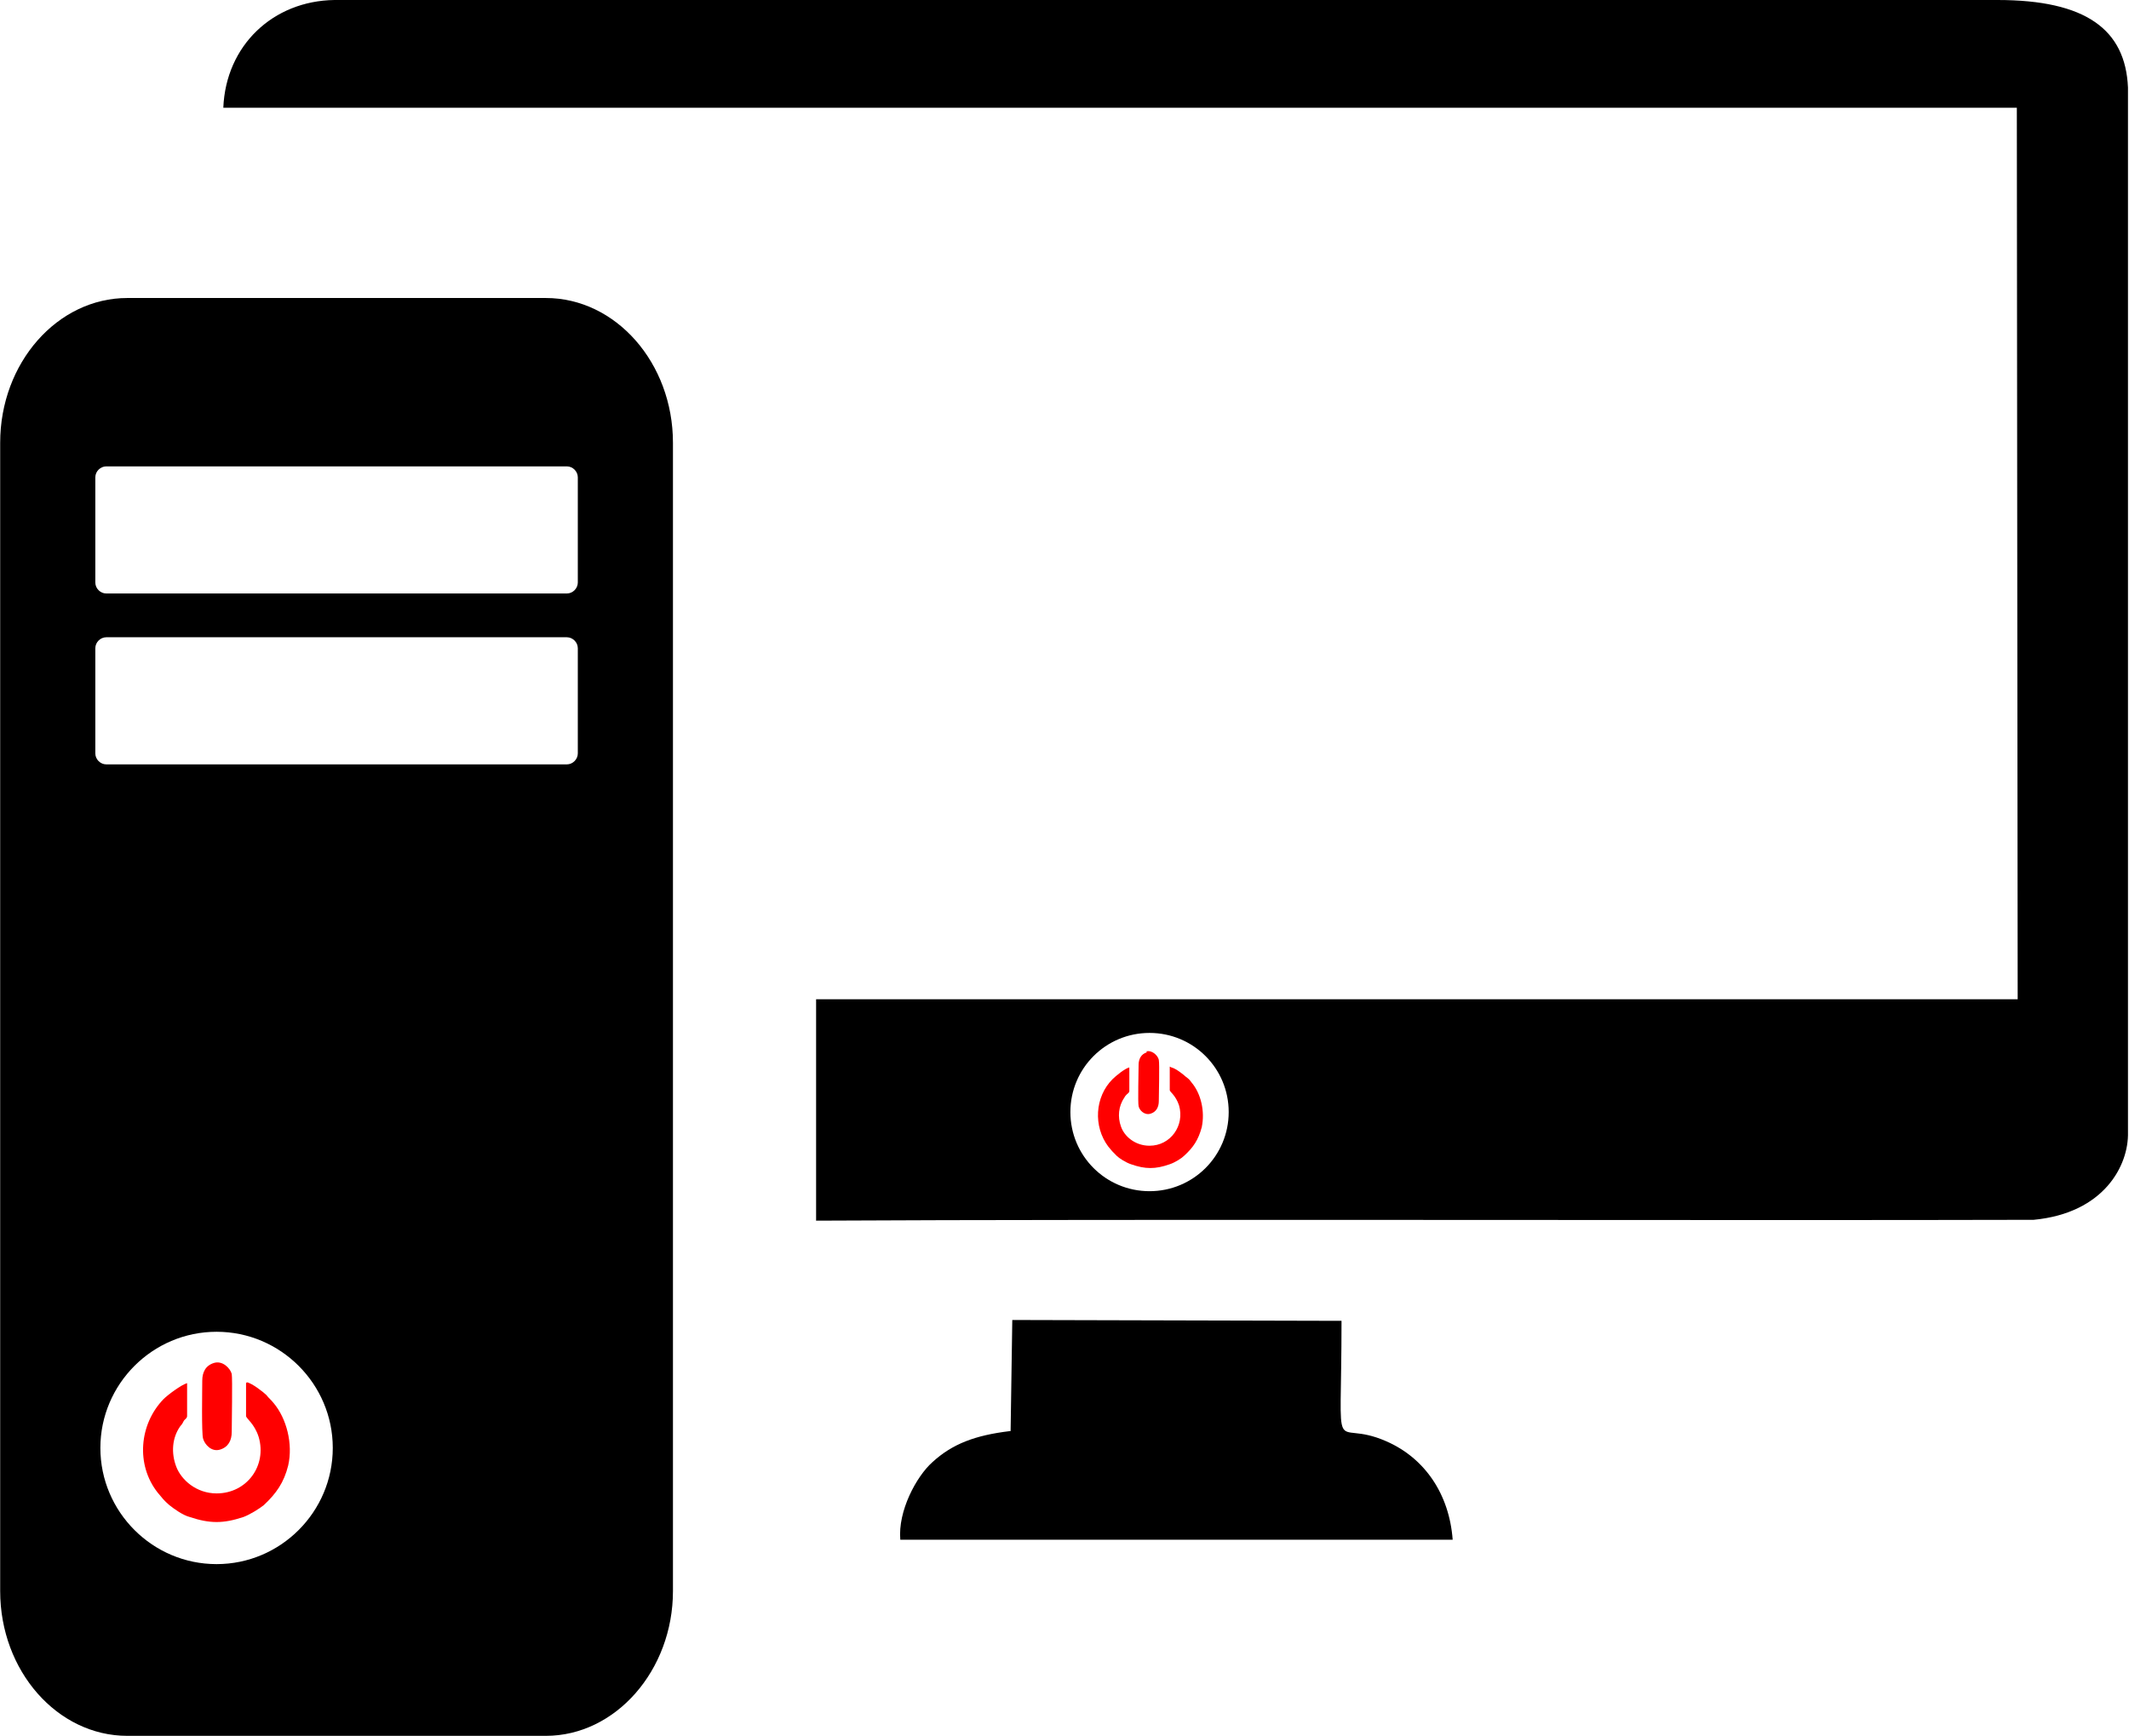 <?xml version="1.0" encoding="UTF-8"?>
<!DOCTYPE svg PUBLIC "-//W3C//DTD SVG 1.1//EN" "http://www.w3.org/Graphics/SVG/1.1/DTD/svg11.dtd">
<!-- Creator: CorelDRAW 2019 (64-Bit) -->
<svg xmlns="http://www.w3.org/2000/svg" xml:space="preserve" width="6.581mm" height="5.367mm" version="1.1" style="shape-rendering:geometricPrecision; text-rendering:geometricPrecision; image-rendering:optimizeQuality; fill-rule:evenodd; clip-rule:evenodd"
viewBox="0 0 25.28 20.62"
 xmlns:xlink="http://www.w3.org/1999/xlink"
 xmlns:xodm="http://www.corel.com/coreldraw/odm/2003">
 <defs>
  <style type="text/css">
   <![CDATA[
    .fil0 {fill:black}
    .fil1 {fill:black}
    .fil2 {fill:red}
   ]]>
  </style>
 </defs>
 <g id="Слой_x0020_1">
  <g id="_1989451811152">
   <path class="fil0" d="M24.15 14.49c0.84,-0.08 1.13,-0.65 1.12,-1.04l0 -12.41c-0.03,-0.69 -0.5,-1.04 -1.55,-1.04l-17.15 0c-0.87,0 -1.73,-0.01 -2.6,-0 -0.73,0.01 -1.29,0.54 -1.32,1.28l21.3 -0 0.01 10.59 -14.27 -0 0 2.63c3.62,-0.02 11.03,-0 14.46,-0.01zm-10.5 -2.22c0.52,0 0.94,0.42 0.94,0.94 0,0.52 -0.42,0.94 -0.94,0.94 -0.52,0 -0.94,-0.42 -0.94,-0.94 0,-0.52 0.42,-0.94 0.94,-0.94z"/>
   <path class="fil0" d="M11.99 17c-0.41,0.05 -0.68,0.15 -0.92,0.37 -0.19,0.17 -0.41,0.58 -0.38,0.92l6.56 0c-0.04,-0.54 -0.33,-0.97 -0.79,-1.17 -0.66,-0.29 -0.53,0.35 -0.53,-1.43l-3.91 -0.01 -0.02 1.32z"/>
   <path class="fil1" d="M1.51 3.54l4.97 0c0.83,0 1.51,0.77 1.51,1.72l0 13.64c0,0.94 -0.68,1.72 -1.51,1.72l-4.97 0c-0.83,0 -1.51,-0.77 -1.51,-1.72l0 -13.64c0,-0.95 0.68,-1.72 1.51,-1.72zm1.06 12.28c0.76,0 1.38,0.62 1.38,1.38 0,0.76 -0.62,1.38 -1.38,1.38 -0.76,0 -1.38,-0.62 -1.38,-1.38 0,-0.76 0.62,-1.38 1.38,-1.38zm-1.31 -8.25l5.47 0c0.07,0 0.13,0.06 0.13,0.13l0 1.25c0,0.07 -0.06,0.13 -0.13,0.13l-5.47 0c-0.07,0 -0.13,-0.06 -0.13,-0.13l0 -1.25c0,-0.07 0.06,-0.13 0.13,-0.13zm0 -2.03l5.47 0c0.07,0 0.13,0.06 0.13,0.13l0 1.25c0,0.07 -0.06,0.13 -0.13,0.13l-5.47 0c-0.07,0 -0.13,-0.06 -0.13,-0.13l0 -1.25c0,-0.07 0.06,-0.13 0.13,-0.13z"/>
   <path class="fil2" d="M2.54 16.19c-0.1,0.03 -0.14,0.11 -0.14,0.21 0,0.1 -0.01,0.63 0.01,0.69 0.02,0.07 0.1,0.16 0.2,0.13 0.1,-0.03 0.14,-0.11 0.14,-0.21 -0,-0.1 0.01,-0.63 -0,-0.69 -0.02,-0.07 -0.11,-0.16 -0.21,-0.13zm0.38 0.24c-0,0.08 -0,0.3 -0,0.39 0,0.03 0.1,0.09 0.15,0.25 0.1,0.34 -0.14,0.67 -0.5,0.67 -0.24,0 -0.42,-0.16 -0.48,-0.32 -0.06,-0.16 -0.05,-0.34 0.05,-0.48 0.02,-0.02 0.03,-0.04 0.04,-0.06 0.01,-0.02 0.04,-0.03 0.04,-0.06 0,-0.11 0,-0.29 -0,-0.39 -0.07,0.02 -0.23,0.14 -0.28,0.19 -0.29,0.3 -0.33,0.78 -0.07,1.11 0.06,0.07 0.07,0.09 0.14,0.15 0.05,0.04 0.16,0.12 0.24,0.14 0.24,0.08 0.4,0.08 0.64,0 0.08,-0.03 0.19,-0.1 0.24,-0.14 0.15,-0.14 0.24,-0.27 0.29,-0.47 0.06,-0.26 -0.02,-0.56 -0.17,-0.74 -0.04,-0.05 -0.05,-0.05 -0.09,-0.1 -0.03,-0.03 -0.17,-0.14 -0.23,-0.15z"/>
   <path class="fil2" d="M13.62 12.5c-0.07,0.02 -0.1,0.08 -0.1,0.15 0,0.07 -0.01,0.45 0,0.49 0.01,0.05 0.07,0.11 0.14,0.09 0.07,-0.02 0.1,-0.08 0.1,-0.15 -0,-0.07 0.01,-0.45 -0,-0.49 -0.01,-0.05 -0.08,-0.12 -0.15,-0.1zm0.27 0.17c-0,0.06 -0,0.21 -0,0.28 0,0.02 0.07,0.06 0.11,0.18 0.07,0.24 -0.1,0.48 -0.35,0.48 -0.17,0 -0.3,-0.11 -0.34,-0.23 -0.04,-0.11 -0.03,-0.24 0.04,-0.34 0.01,-0.02 0.02,-0.03 0.03,-0.04 0.01,-0.01 0.03,-0.02 0.03,-0.04 0,-0.08 0,-0.2 -0,-0.28 -0.05,0.01 -0.16,0.1 -0.2,0.14 -0.21,0.21 -0.23,0.56 -0.05,0.8 0.04,0.05 0.05,0.06 0.1,0.11 0.03,0.03 0.11,0.08 0.17,0.1 0.17,0.06 0.29,0.06 0.46,0 0.06,-0.02 0.14,-0.07 0.17,-0.1 0.11,-0.1 0.17,-0.19 0.21,-0.34 0.04,-0.19 -0.01,-0.4 -0.12,-0.53 -0.03,-0.04 -0.03,-0.04 -0.07,-0.07 -0.02,-0.02 -0.12,-0.1 -0.17,-0.11z"/>
  </g>
 </g>
</svg>
